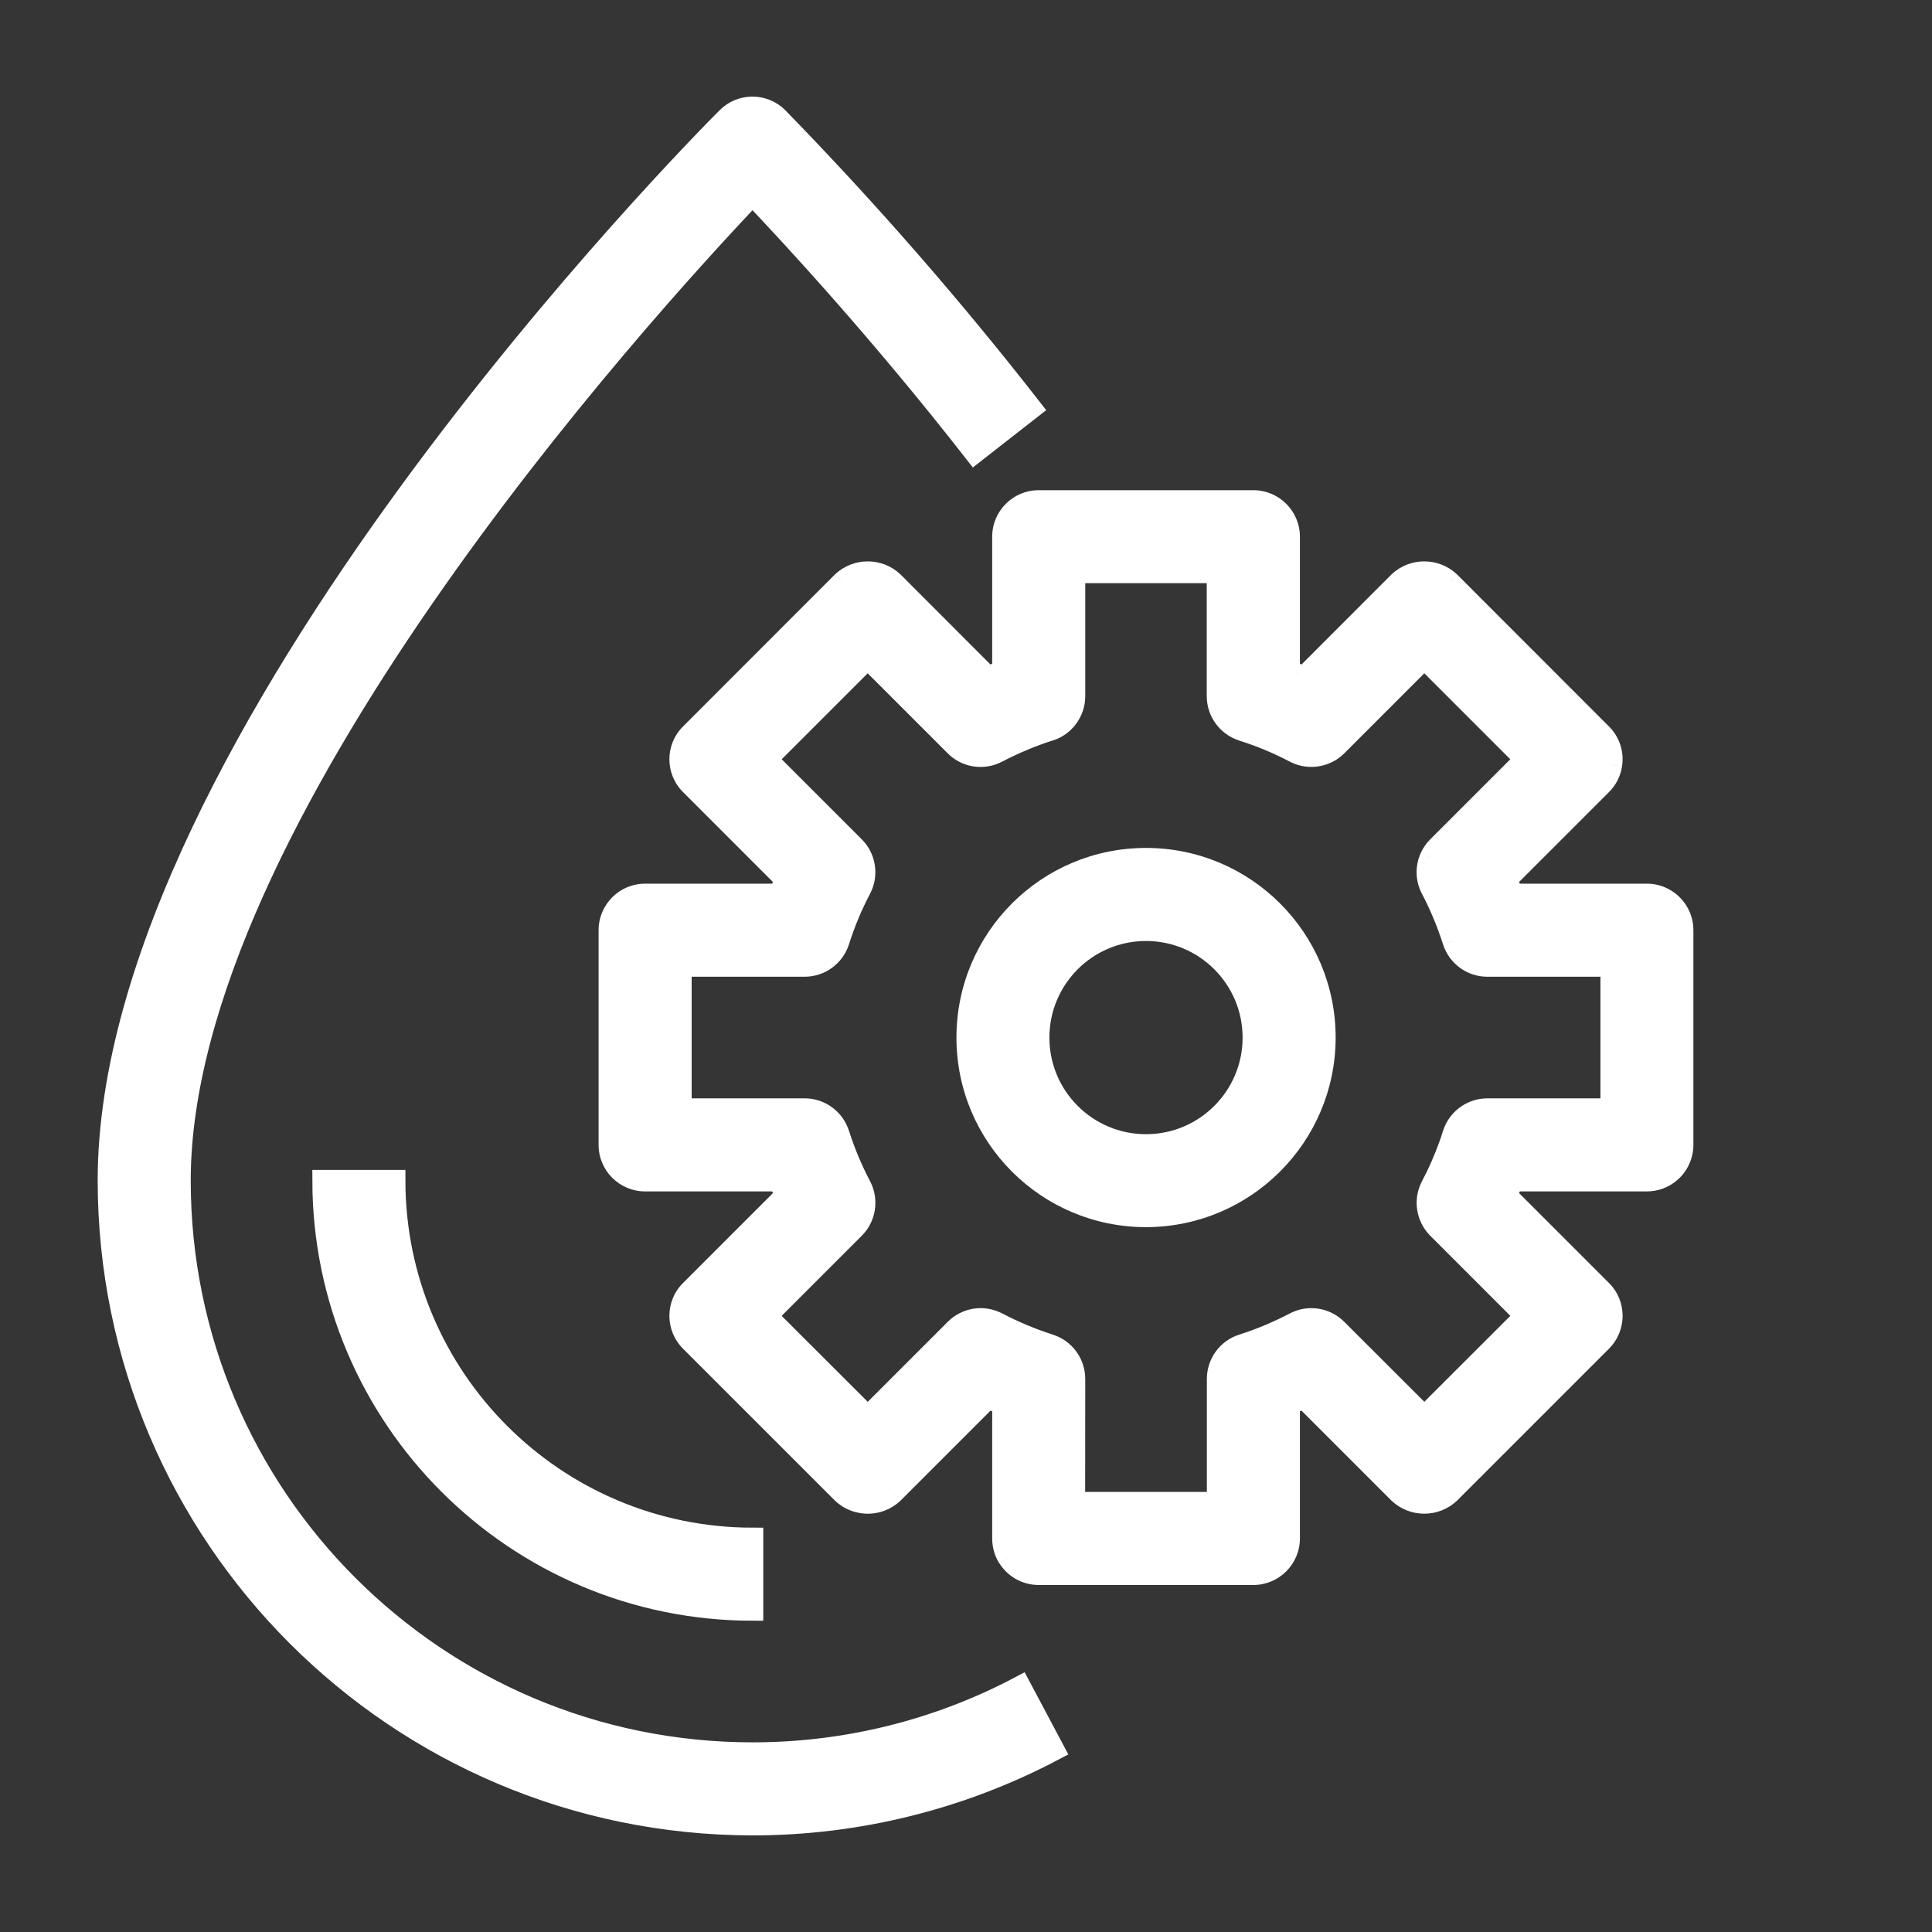 <svg width="18" height="18" viewBox="0 0 18 18" fill="none" xmlns="http://www.w3.org/2000/svg">
<rect x="0" y="0" width="18" height="18" fill="#333333" stroke="none"/>
<g id="Clear Tehno White">
<rect id="Rectangle 4" width="18" height="18" fill="#F4F7FB" fill-opacity="0.01"/>
<g id="water copy 2">
<path id="Shape" d="M9.505 15.715C8.738 16.121 7.883 16.333 7.014 16.333C4.068 16.334 1.678 13.947 1.677 11C1.677 7.641 5.95 2.93 7.011 1.813C7.397 2.219 8.211 3.1 9.081 4.215L9.607 3.804C8.87 2.859 8.082 1.956 7.246 1.098C7.184 1.035 7.099 1 7.011 1C6.922 1 6.837 1.035 6.775 1.098C6.54 1.333 1.01 6.909 1.01 11C1.014 14.312 3.698 16.996 7.011 17C7.989 17 8.953 16.761 9.818 16.304L9.505 15.715Z" fill="white" stroke="white" stroke-width="0.2"/>
<path id="Shape_2" d="M3.677 11H3.01C3.013 13.208 4.802 14.998 7.011 15V14.333C5.17 14.331 3.679 12.84 3.677 11Z" fill="white" stroke="white" stroke-width="0.2"/>
<g id="Shape_3">
<path fill-rule="evenodd" clip-rule="evenodd" d="M14.092 8.333H15.344C15.456 8.333 15.555 8.389 15.616 8.474C15.654 8.528 15.677 8.595 15.677 8.667V10.667C15.677 10.693 15.674 10.719 15.668 10.743C15.633 10.89 15.502 11 15.344 11H14.092C14.074 11.046 14.055 11.092 14.034 11.139L14.92 12.024C15.05 12.154 15.05 12.365 14.92 12.495L13.505 13.909C13.373 14.034 13.166 14.034 13.034 13.909L12.149 13.024C12.103 13.044 12.057 13.064 12.011 13.082V14.333C12.011 14.518 11.861 14.667 11.677 14.667H9.677C9.558 14.667 9.454 14.605 9.395 14.511C9.363 14.46 9.344 14.399 9.344 14.333V13.082C9.297 13.064 9.251 13.044 9.205 13.024L8.32 13.909C8.237 13.988 8.125 14.017 8.021 13.997C7.958 13.985 7.898 13.956 7.849 13.909L6.434 12.495C6.304 12.365 6.304 12.154 6.434 12.024L7.32 11.139C7.299 11.092 7.28 11.046 7.262 11H6.01C5.826 11 5.677 10.851 5.677 10.667V8.667C5.677 8.483 5.826 8.333 6.01 8.333H7.262C7.28 8.287 7.299 8.241 7.32 8.195L6.434 7.31C6.304 7.179 6.304 6.969 6.434 6.838L7.849 5.424C7.981 5.299 8.188 5.299 8.32 5.424L9.205 6.309C9.251 6.289 9.297 6.27 9.344 6.251V5C9.344 4.816 9.493 4.667 9.677 4.667H11.677C11.861 4.667 12.011 4.816 12.011 5V6.251L12.089 6.284L12.149 6.309L13.034 5.424C13.166 5.299 13.373 5.299 13.505 5.424L14.92 6.838C14.998 6.917 15.029 7.024 15.013 7.125C15.003 7.193 14.972 7.258 14.92 7.31L14.034 8.195C14.055 8.241 14.074 8.287 14.092 8.333ZM13.858 10.333H15.011V9H13.857C13.712 9 13.583 8.906 13.54 8.767C13.486 8.599 13.418 8.436 13.336 8.281C13.288 8.188 13.286 8.08 13.328 7.988C13.344 7.953 13.367 7.919 13.396 7.891L14.212 7.074L13.27 6.131L12.453 6.948C12.421 6.98 12.383 7.005 12.342 7.021C12.253 7.057 12.151 7.054 12.063 7.008C11.907 6.926 11.745 6.858 11.577 6.804C11.438 6.761 11.344 6.632 11.344 6.486V5.333H10.011V6.486C10.011 6.632 9.916 6.761 9.777 6.804C9.609 6.858 9.447 6.926 9.291 7.008C9.162 7.075 9.004 7.051 8.901 6.948L8.084 6.131L7.141 7.074L7.958 7.891C8.061 7.994 8.085 8.151 8.018 8.281C7.936 8.436 7.868 8.599 7.814 8.767C7.771 8.906 7.642 9 7.496 9H6.344V10.333H7.497C7.642 10.333 7.771 10.428 7.815 10.567C7.843 10.655 7.875 10.741 7.911 10.826C7.944 10.903 7.979 10.979 8.018 11.053C8.085 11.182 8.061 11.34 7.958 11.443L7.142 12.259L8.084 13.202L8.901 12.385C9.004 12.282 9.162 12.258 9.291 12.326C9.447 12.408 9.61 12.476 9.777 12.529C9.916 12.573 10.011 12.701 10.011 12.847L10.01 14H11.344V12.847C11.344 12.701 11.438 12.573 11.577 12.529C11.745 12.476 11.908 12.408 12.063 12.326C12.192 12.258 12.35 12.282 12.453 12.385L13.27 13.202L14.213 12.259L13.396 11.443C13.293 11.34 13.269 11.182 13.336 11.053C13.401 10.929 13.457 10.801 13.505 10.67C13.517 10.636 13.529 10.601 13.54 10.567C13.563 10.491 13.612 10.429 13.675 10.388C13.728 10.353 13.791 10.333 13.858 10.333Z" fill="white"/>
<path d="M14.092 8.333L13.999 8.37L14.024 8.433H14.092V8.333ZM15.616 8.474L15.534 8.532L15.534 8.532L15.616 8.474ZM15.668 10.743L15.571 10.72L15.571 10.72L15.668 10.743ZM14.092 11V10.9H14.024L13.999 10.963L14.092 11ZM14.034 11.139L13.943 11.098L13.915 11.161L13.964 11.209L14.034 11.139ZM14.92 12.024L14.99 11.953L14.99 11.953L14.92 12.024ZM13.505 13.909L13.574 13.982L13.576 13.98L13.505 13.909ZM13.034 13.909L12.963 13.98L12.965 13.982L13.034 13.909ZM12.149 13.024L12.22 12.953L12.171 12.905L12.109 12.932L12.149 13.024ZM12.011 13.082L11.973 12.99L11.911 13.015V13.082H12.011ZM9.395 14.511L9.31 14.565L9.311 14.565L9.395 14.511ZM9.344 13.082H9.444V13.015L9.381 12.99L9.344 13.082ZM9.205 13.024L9.245 12.932L9.183 12.905L9.134 12.953L9.205 13.024ZM8.32 13.909L8.389 13.982L8.391 13.98L8.32 13.909ZM8.021 13.997L8.002 14.095L8.002 14.095L8.021 13.997ZM7.849 13.909L7.778 13.98L7.78 13.982L7.849 13.909ZM6.434 12.024L6.364 11.953L6.364 11.953L6.434 12.024ZM7.32 11.139L7.39 11.209L7.439 11.161L7.411 11.098L7.32 11.139ZM7.262 11L7.355 10.963L7.33 10.9H7.262V11ZM7.262 8.333V8.433H7.33L7.355 8.37L7.262 8.333ZM7.32 8.195L7.411 8.235L7.439 8.172L7.39 8.124L7.32 8.195ZM6.434 7.31L6.364 7.38L6.364 7.38L6.434 7.31ZM6.434 6.838L6.364 6.768L6.364 6.768L6.434 6.838ZM7.849 5.424L7.78 5.351L7.778 5.353L7.849 5.424ZM8.32 5.424L8.391 5.353L8.389 5.351L8.32 5.424ZM9.205 6.309L9.134 6.38L9.183 6.428L9.245 6.401L9.205 6.309ZM9.344 6.251L9.381 6.344L9.444 6.319V6.251H9.344ZM12.011 6.251H11.911V6.318L11.972 6.343L12.011 6.251ZM12.089 6.284L12.128 6.192L12.127 6.191L12.089 6.284ZM12.149 6.309L12.11 6.401L12.172 6.428L12.22 6.38L12.149 6.309ZM13.034 5.424L12.965 5.351L12.963 5.353L13.034 5.424ZM13.505 5.424L13.576 5.353L13.574 5.351L13.505 5.424ZM14.92 6.838L14.99 6.768L14.99 6.768L14.92 6.838ZM15.013 7.125L15.112 7.141L15.112 7.14L15.013 7.125ZM14.92 7.31L14.99 7.38L14.99 7.38L14.92 7.31ZM14.034 8.195L13.964 8.124L13.915 8.172L13.943 8.235L14.034 8.195ZM15.011 10.333V10.433H15.111V10.333H15.011ZM15.011 9H15.111V8.9H15.011V9ZM13.54 8.767L13.635 8.737L13.635 8.736L13.54 8.767ZM13.336 8.281L13.248 8.327L13.248 8.327L13.336 8.281ZM13.328 7.988L13.419 8.03L13.419 8.029L13.328 7.988ZM14.212 7.074L14.283 7.145L14.354 7.074L14.283 7.003L14.212 7.074ZM13.27 6.131L13.341 6.061L13.27 5.99L13.199 6.061L13.27 6.131ZM12.453 6.948L12.524 7.019L12.524 7.019L12.453 6.948ZM12.342 7.021L12.379 7.114L12.379 7.114L12.342 7.021ZM12.063 7.008L12.017 7.096L12.017 7.096L12.063 7.008ZM11.577 6.804L11.607 6.709L11.607 6.709L11.577 6.804ZM11.344 5.333H11.444V5.233H11.344V5.333ZM10.011 5.333V5.233H9.911V5.333H10.011ZM9.777 6.804L9.747 6.709L9.747 6.709L9.777 6.804ZM9.291 7.008L9.337 7.096L9.337 7.096L9.291 7.008ZM8.901 6.948L8.83 7.019L8.83 7.019L8.901 6.948ZM8.084 6.131L8.155 6.061L8.084 5.99L8.013 6.061L8.084 6.131ZM7.141 7.074L7.071 7.003L7 7.074L7.071 7.145L7.141 7.074ZM8.018 8.281L8.106 8.327L8.106 8.327L8.018 8.281ZM7.814 8.767L7.719 8.736L7.719 8.737L7.814 8.767ZM6.344 9V8.9H6.244V9H6.344ZM6.344 10.333H6.244V10.433H6.344V10.333ZM7.815 10.567L7.719 10.597L7.719 10.597L7.815 10.567ZM7.911 10.826L8.003 10.787L8.003 10.787L7.911 10.826ZM8.018 11.053L8.107 11.006L8.107 11.006L8.018 11.053ZM7.958 11.443L8.029 11.513L8.029 11.513L7.958 11.443ZM7.142 12.259L7.071 12.189L7 12.259L7.071 12.33L7.142 12.259ZM8.084 13.202L8.014 13.273L8.084 13.343L8.155 13.273L8.084 13.202ZM8.901 12.385L8.83 12.315L8.83 12.315L8.901 12.385ZM9.291 12.326L9.338 12.237L9.337 12.237L9.291 12.326ZM9.777 12.529L9.747 12.624L9.747 12.624L9.777 12.529ZM10.011 12.847L10.111 12.847V12.847H10.011ZM10.01 14L9.91 14L9.91 14.1H10.01V14ZM11.344 14V14.1H11.444V14H11.344ZM11.577 12.529L11.607 12.624L11.607 12.624L11.577 12.529ZM12.063 12.326L12.017 12.237L12.017 12.237L12.063 12.326ZM12.453 12.385L12.524 12.315L12.524 12.315L12.453 12.385ZM13.27 13.202L13.199 13.273L13.27 13.343L13.341 13.273L13.27 13.202ZM14.213 12.259L14.283 12.33L14.354 12.259L14.283 12.189L14.213 12.259ZM13.396 11.443L13.325 11.513L13.325 11.513L13.396 11.443ZM13.336 11.053L13.248 11.006L13.248 11.006L13.336 11.053ZM13.505 10.67L13.599 10.704L13.599 10.704L13.505 10.67ZM13.54 10.567L13.635 10.597L13.635 10.597L13.54 10.567ZM13.675 10.388L13.62 10.304L13.62 10.304L13.675 10.388ZM15.344 8.233H14.092V8.433H15.344V8.233ZM15.697 8.416C15.618 8.305 15.489 8.233 15.344 8.233V8.433C15.422 8.433 15.491 8.472 15.534 8.532L15.697 8.416ZM15.777 8.667C15.777 8.573 15.748 8.487 15.697 8.416L15.534 8.532C15.561 8.57 15.577 8.616 15.577 8.667H15.777ZM15.777 10.667V8.667H15.577V10.667H15.777ZM15.765 10.766C15.773 10.735 15.777 10.701 15.777 10.667H15.577C15.577 10.685 15.575 10.703 15.571 10.72L15.765 10.766ZM15.344 11.1C15.549 11.1 15.721 10.957 15.765 10.766L15.571 10.72C15.546 10.823 15.454 10.9 15.344 10.9V11.1ZM14.092 11.1H15.344V10.9H14.092V11.1ZM14.126 11.179C14.147 11.131 14.167 11.084 14.185 11.037L13.999 10.963C13.981 11.008 13.963 11.053 13.943 11.098L14.126 11.179ZM14.99 11.953L14.105 11.068L13.964 11.209L14.849 12.094L14.99 11.953ZM14.99 12.566C15.16 12.396 15.16 12.122 14.99 11.953L14.849 12.094C14.94 12.185 14.94 12.333 14.849 12.424L14.99 12.566ZM13.576 13.98L14.99 12.566L14.849 12.424L13.435 13.839L13.576 13.98ZM12.965 13.982C13.136 14.143 13.403 14.143 13.574 13.982L13.437 13.837C13.343 13.925 13.196 13.925 13.103 13.837L12.965 13.982ZM12.078 13.095L12.963 13.98L13.105 13.839L12.22 12.953L12.078 13.095ZM12.048 13.175C12.095 13.156 12.142 13.136 12.189 13.116L12.109 12.932C12.063 12.952 12.018 12.971 11.973 12.99L12.048 13.175ZM12.111 14.333V13.082H11.911V14.333H12.111ZM11.677 14.767C11.916 14.767 12.111 14.573 12.111 14.333H11.911C11.911 14.462 11.806 14.567 11.677 14.567V14.767ZM9.677 14.767H11.677V14.567H9.677V14.767ZM9.311 14.565C9.387 14.686 9.523 14.767 9.677 14.767V14.567C9.594 14.567 9.521 14.524 9.48 14.458L9.311 14.565ZM9.244 14.333C9.244 14.418 9.268 14.498 9.31 14.565L9.48 14.458C9.457 14.422 9.444 14.379 9.444 14.333H9.244ZM9.244 13.082V14.333H9.444V13.082H9.244ZM9.165 13.116C9.212 13.136 9.259 13.156 9.306 13.175L9.381 12.99C9.336 12.971 9.291 12.952 9.245 12.932L9.165 13.116ZM8.391 13.98L9.276 13.095L9.134 12.953L8.249 13.839L8.391 13.98ZM8.002 14.095C8.137 14.121 8.282 14.083 8.389 13.982L8.251 13.837C8.193 13.892 8.114 13.913 8.039 13.899L8.002 14.095ZM7.78 13.982C7.844 14.042 7.921 14.08 8.002 14.095L8.039 13.899C7.995 13.891 7.953 13.87 7.917 13.837L7.78 13.982ZM6.364 12.566L7.778 13.98L7.919 13.839L6.505 12.424L6.364 12.566ZM6.364 11.953C6.194 12.122 6.194 12.396 6.364 12.566L6.505 12.424C6.414 12.333 6.414 12.185 6.505 12.094L6.364 11.953ZM7.249 11.068L6.364 11.953L6.505 12.094L7.39 11.209L7.249 11.068ZM7.169 11.037C7.187 11.084 7.207 11.131 7.228 11.179L7.411 11.098C7.391 11.053 7.373 11.009 7.355 10.963L7.169 11.037ZM6.01 11.1H7.262V10.9H6.01V11.1ZM5.577 10.667C5.577 10.906 5.771 11.1 6.01 11.1V10.9C5.881 10.9 5.777 10.796 5.777 10.667H5.577ZM5.577 8.667V10.667H5.777V8.667H5.577ZM6.01 8.233C5.771 8.233 5.577 8.427 5.577 8.667H5.777C5.777 8.538 5.881 8.433 6.01 8.433V8.233ZM7.262 8.233H6.01V8.433H7.262V8.233ZM7.228 8.154C7.207 8.202 7.187 8.249 7.169 8.297L7.355 8.37C7.373 8.325 7.391 8.28 7.411 8.235L7.228 8.154ZM6.364 7.38L7.249 8.265L7.39 8.124L6.505 7.239L6.364 7.38ZM6.364 6.768C6.194 6.937 6.194 7.211 6.364 7.38L6.505 7.239C6.414 7.148 6.414 7 6.505 6.909L6.364 6.768ZM7.778 5.353L6.364 6.768L6.505 6.909L7.919 5.495L7.778 5.353ZM8.389 5.351C8.218 5.19 7.951 5.19 7.78 5.351L7.917 5.497C8.011 5.408 8.158 5.408 8.251 5.497L8.389 5.351ZM9.276 6.239L8.391 5.353L8.249 5.495L9.134 6.38L9.276 6.239ZM9.306 6.158C9.259 6.177 9.212 6.197 9.165 6.218L9.245 6.401C9.291 6.381 9.336 6.362 9.381 6.344L9.306 6.158ZM9.244 5V6.251H9.444V5H9.244ZM9.677 4.567C9.438 4.567 9.244 4.761 9.244 5H9.444C9.444 4.871 9.548 4.767 9.677 4.767V4.567ZM11.677 4.567H9.677V4.767H11.677V4.567ZM12.111 5C12.111 4.761 11.916 4.567 11.677 4.567V4.767C11.806 4.767 11.911 4.871 11.911 5H12.111ZM12.111 6.251V5H11.911V6.251H12.111ZM12.127 6.191L12.049 6.159L11.972 6.343L12.05 6.376L12.127 6.191ZM12.188 6.217L12.128 6.192L12.05 6.375L12.11 6.401L12.188 6.217ZM12.963 5.353L12.078 6.239L12.22 6.38L13.105 5.495L12.963 5.353ZM13.574 5.351C13.403 5.19 13.136 5.19 12.965 5.351L13.103 5.497C13.196 5.408 13.343 5.408 13.437 5.497L13.574 5.351ZM14.99 6.768L13.576 5.353L13.435 5.495L14.849 6.909L14.99 6.768ZM15.112 7.14C15.133 7.009 15.092 6.869 14.99 6.768L14.849 6.909C14.904 6.964 14.926 7.039 14.915 7.11L15.112 7.14ZM14.99 7.38C15.058 7.313 15.099 7.228 15.112 7.141L14.915 7.11C14.907 7.157 14.886 7.202 14.849 7.239L14.99 7.38ZM14.105 8.265L14.99 7.38L14.849 7.239L13.964 8.124L14.105 8.265ZM14.185 8.297C14.167 8.249 14.147 8.202 14.126 8.154L13.943 8.235C13.963 8.28 13.981 8.325 13.999 8.37L14.185 8.297ZM15.011 10.233H13.858V10.433H15.011V10.233ZM14.911 9V10.333H15.111V9H14.911ZM13.857 9.1H15.011V8.9H13.857V9.1ZM13.444 8.797C13.501 8.977 13.668 9.1 13.857 9.1V8.9C13.756 8.9 13.666 8.834 13.635 8.737L13.444 8.797ZM13.248 8.327C13.327 8.478 13.392 8.635 13.444 8.797L13.635 8.736C13.579 8.563 13.509 8.395 13.425 8.234L13.248 8.327ZM13.237 7.947C13.183 8.066 13.184 8.206 13.248 8.327L13.425 8.234C13.391 8.169 13.39 8.094 13.419 8.03L13.237 7.947ZM13.325 7.82C13.288 7.857 13.258 7.901 13.237 7.947L13.419 8.029C13.43 8.005 13.446 7.982 13.466 7.961L13.325 7.82ZM14.142 7.003L13.325 7.82L13.466 7.961L14.283 7.145L14.142 7.003ZM13.199 6.202L14.142 7.145L14.283 7.003L13.341 6.061L13.199 6.202ZM12.524 7.019L13.341 6.202L13.199 6.061L12.382 6.877L12.524 7.019ZM12.379 7.114C12.432 7.093 12.482 7.061 12.524 7.019L12.382 6.877C12.36 6.9 12.333 6.917 12.305 6.929L12.379 7.114ZM12.017 7.096C12.132 7.156 12.264 7.16 12.379 7.114L12.305 6.929C12.242 6.954 12.171 6.951 12.11 6.919L12.017 7.096ZM11.546 6.9C11.709 6.951 11.866 7.017 12.017 7.096L12.11 6.919C11.949 6.834 11.78 6.764 11.607 6.709L11.546 6.9ZM11.243 6.486C11.243 6.675 11.366 6.843 11.547 6.9L11.607 6.709C11.51 6.678 11.444 6.588 11.444 6.486H11.243ZM11.243 5.333V6.486H11.444V5.333H11.243ZM10.011 5.433H11.344V5.233H10.011V5.433ZM10.111 6.486V5.333H9.911V6.486H10.111ZM9.807 6.9C9.988 6.843 10.111 6.675 10.111 6.486H9.911C9.911 6.588 9.844 6.678 9.747 6.709L9.807 6.9ZM9.337 7.096C9.488 7.017 9.645 6.951 9.807 6.899L9.747 6.709C9.573 6.764 9.405 6.834 9.244 6.919L9.337 7.096ZM8.83 7.019C8.964 7.153 9.169 7.184 9.337 7.096L9.244 6.919C9.154 6.966 9.043 6.949 8.971 6.877L8.83 7.019ZM8.013 6.202L8.83 7.019L8.971 6.877L8.155 6.061L8.013 6.202ZM7.212 7.145L8.155 6.202L8.013 6.061L7.071 7.003L7.212 7.145ZM8.029 7.82L7.212 7.003L7.071 7.145L7.887 7.961L8.029 7.82ZM8.106 8.327C8.194 8.159 8.163 7.954 8.029 7.82L7.887 7.961C7.959 8.033 7.976 8.144 7.929 8.234L8.106 8.327ZM7.91 8.797C7.961 8.635 8.027 8.478 8.106 8.327L7.929 8.234C7.845 8.395 7.774 8.563 7.719 8.736L7.91 8.797ZM7.496 9.1C7.686 9.1 7.853 8.977 7.91 8.797L7.719 8.737C7.688 8.834 7.598 8.9 7.496 8.9V9.1ZM6.344 9.1H7.496V8.9H6.344V9.1ZM6.444 10.333V9H6.244V10.333H6.444ZM7.497 10.233H6.344V10.433H7.497V10.233ZM7.91 10.537C7.853 10.356 7.686 10.233 7.497 10.233V10.433C7.599 10.433 7.689 10.499 7.719 10.597L7.91 10.537ZM8.003 10.787C7.968 10.705 7.937 10.621 7.91 10.536L7.719 10.597C7.748 10.688 7.782 10.778 7.819 10.866L8.003 10.787ZM8.107 11.006C8.069 10.935 8.035 10.862 8.003 10.787L7.819 10.865C7.853 10.945 7.889 11.023 7.93 11.099L8.107 11.006ZM8.029 11.513C8.163 11.379 8.194 11.174 8.107 11.006L7.929 11.099C7.977 11.189 7.96 11.3 7.888 11.372L8.029 11.513ZM7.212 12.33L8.029 11.513L7.888 11.372L7.071 12.189L7.212 12.33ZM8.155 13.131L7.212 12.189L7.071 12.33L8.014 13.273L8.155 13.131ZM8.83 12.315L8.014 13.131L8.155 13.273L8.972 12.456L8.83 12.315ZM9.337 12.237C9.169 12.149 8.964 12.181 8.83 12.315L8.972 12.456C9.044 12.384 9.154 12.367 9.245 12.414L9.337 12.237ZM9.808 12.434C9.646 12.382 9.488 12.316 9.338 12.237L9.244 12.414C9.405 12.499 9.574 12.569 9.747 12.624L9.808 12.434ZM10.111 12.847C10.111 12.658 9.988 12.49 9.807 12.434L9.747 12.624C9.845 12.655 9.911 12.745 9.911 12.847H10.111ZM10.11 14L10.111 12.847L9.911 12.847L9.91 14L10.11 14ZM11.344 13.9H10.01V14.1H11.344V13.9ZM11.244 12.847V14H11.444V12.847H11.244ZM11.547 12.434C11.367 12.49 11.244 12.658 11.244 12.847H11.444C11.444 12.745 11.51 12.655 11.607 12.624L11.547 12.434ZM12.017 12.237C11.866 12.316 11.709 12.382 11.547 12.434L11.607 12.624C11.781 12.569 11.949 12.499 12.11 12.414L12.017 12.237ZM12.524 12.315C12.39 12.181 12.185 12.149 12.017 12.237L12.11 12.414C12.2 12.367 12.31 12.384 12.383 12.456L12.524 12.315ZM13.341 13.131L12.524 12.315L12.383 12.456L13.199 13.273L13.341 13.131ZM14.142 12.189L13.199 13.131L13.341 13.273L14.283 12.33L14.142 12.189ZM13.325 11.513L14.142 12.33L14.283 12.189L13.467 11.372L13.325 11.513ZM13.248 11.006C13.16 11.174 13.192 11.379 13.325 11.513L13.467 11.372C13.395 11.3 13.378 11.189 13.425 11.099L13.248 11.006ZM13.411 10.636C13.365 10.763 13.311 10.887 13.248 11.006L13.425 11.099C13.492 10.972 13.55 10.839 13.599 10.704L13.411 10.636ZM13.444 10.536C13.434 10.57 13.423 10.603 13.411 10.636L13.599 10.704C13.612 10.668 13.624 10.633 13.635 10.597L13.444 10.536ZM13.62 10.304C13.538 10.358 13.475 10.439 13.444 10.537L13.635 10.597C13.652 10.544 13.686 10.5 13.73 10.472L13.62 10.304ZM13.858 10.233C13.771 10.233 13.689 10.259 13.62 10.304L13.729 10.472C13.767 10.447 13.811 10.433 13.858 10.433V10.233Z" fill="white"/>
</g>
<g id="Shape_4">
<path fill-rule="evenodd" clip-rule="evenodd" d="M9.011 9.667C9.011 8.746 9.757 8 10.677 8C11.598 8 12.344 8.746 12.344 9.667C12.343 10.587 11.597 11.332 10.677 11.333C9.757 11.333 9.011 10.587 9.011 9.667ZM9.677 9.667C9.677 10.219 10.125 10.667 10.677 10.667C11.229 10.667 11.677 10.219 11.677 9.667C11.677 9.114 11.229 8.667 10.677 8.667C10.125 8.667 9.677 9.114 9.677 9.667Z" fill="white"/>
<path d="M12.344 9.667L12.444 9.667V9.667H12.344ZM10.677 11.333V11.433L10.677 11.433L10.677 11.333ZM10.677 7.9C9.701 7.9 8.911 8.691 8.911 9.667H9.111C9.111 8.801 9.812 8.1 10.677 8.1V7.9ZM12.444 9.667C12.444 8.691 11.653 7.9 10.677 7.9V8.1C11.542 8.1 12.244 8.801 12.244 9.667H12.444ZM10.677 11.433C11.652 11.432 12.443 10.642 12.444 9.667L12.244 9.667C12.243 10.531 11.542 11.232 10.677 11.233L10.677 11.433ZM8.911 9.667C8.911 10.642 9.701 11.433 10.677 11.433V11.233C9.812 11.233 9.111 10.532 9.111 9.667H8.911ZM10.677 10.567C10.18 10.567 9.777 10.164 9.777 9.667H9.577C9.577 10.274 10.07 10.767 10.677 10.767V10.567ZM11.577 9.667C11.577 10.164 11.174 10.567 10.677 10.567V10.767C11.285 10.767 11.777 10.274 11.777 9.667H11.577ZM10.677 8.767C11.174 8.767 11.577 9.17 11.577 9.667H11.777C11.777 9.059 11.285 8.567 10.677 8.567V8.767ZM9.777 9.667C9.777 9.17 10.18 8.767 10.677 8.767V8.567C10.07 8.567 9.577 9.059 9.577 9.667H9.777Z" fill="white"/>
</g>
</g>
</g>
</svg>
